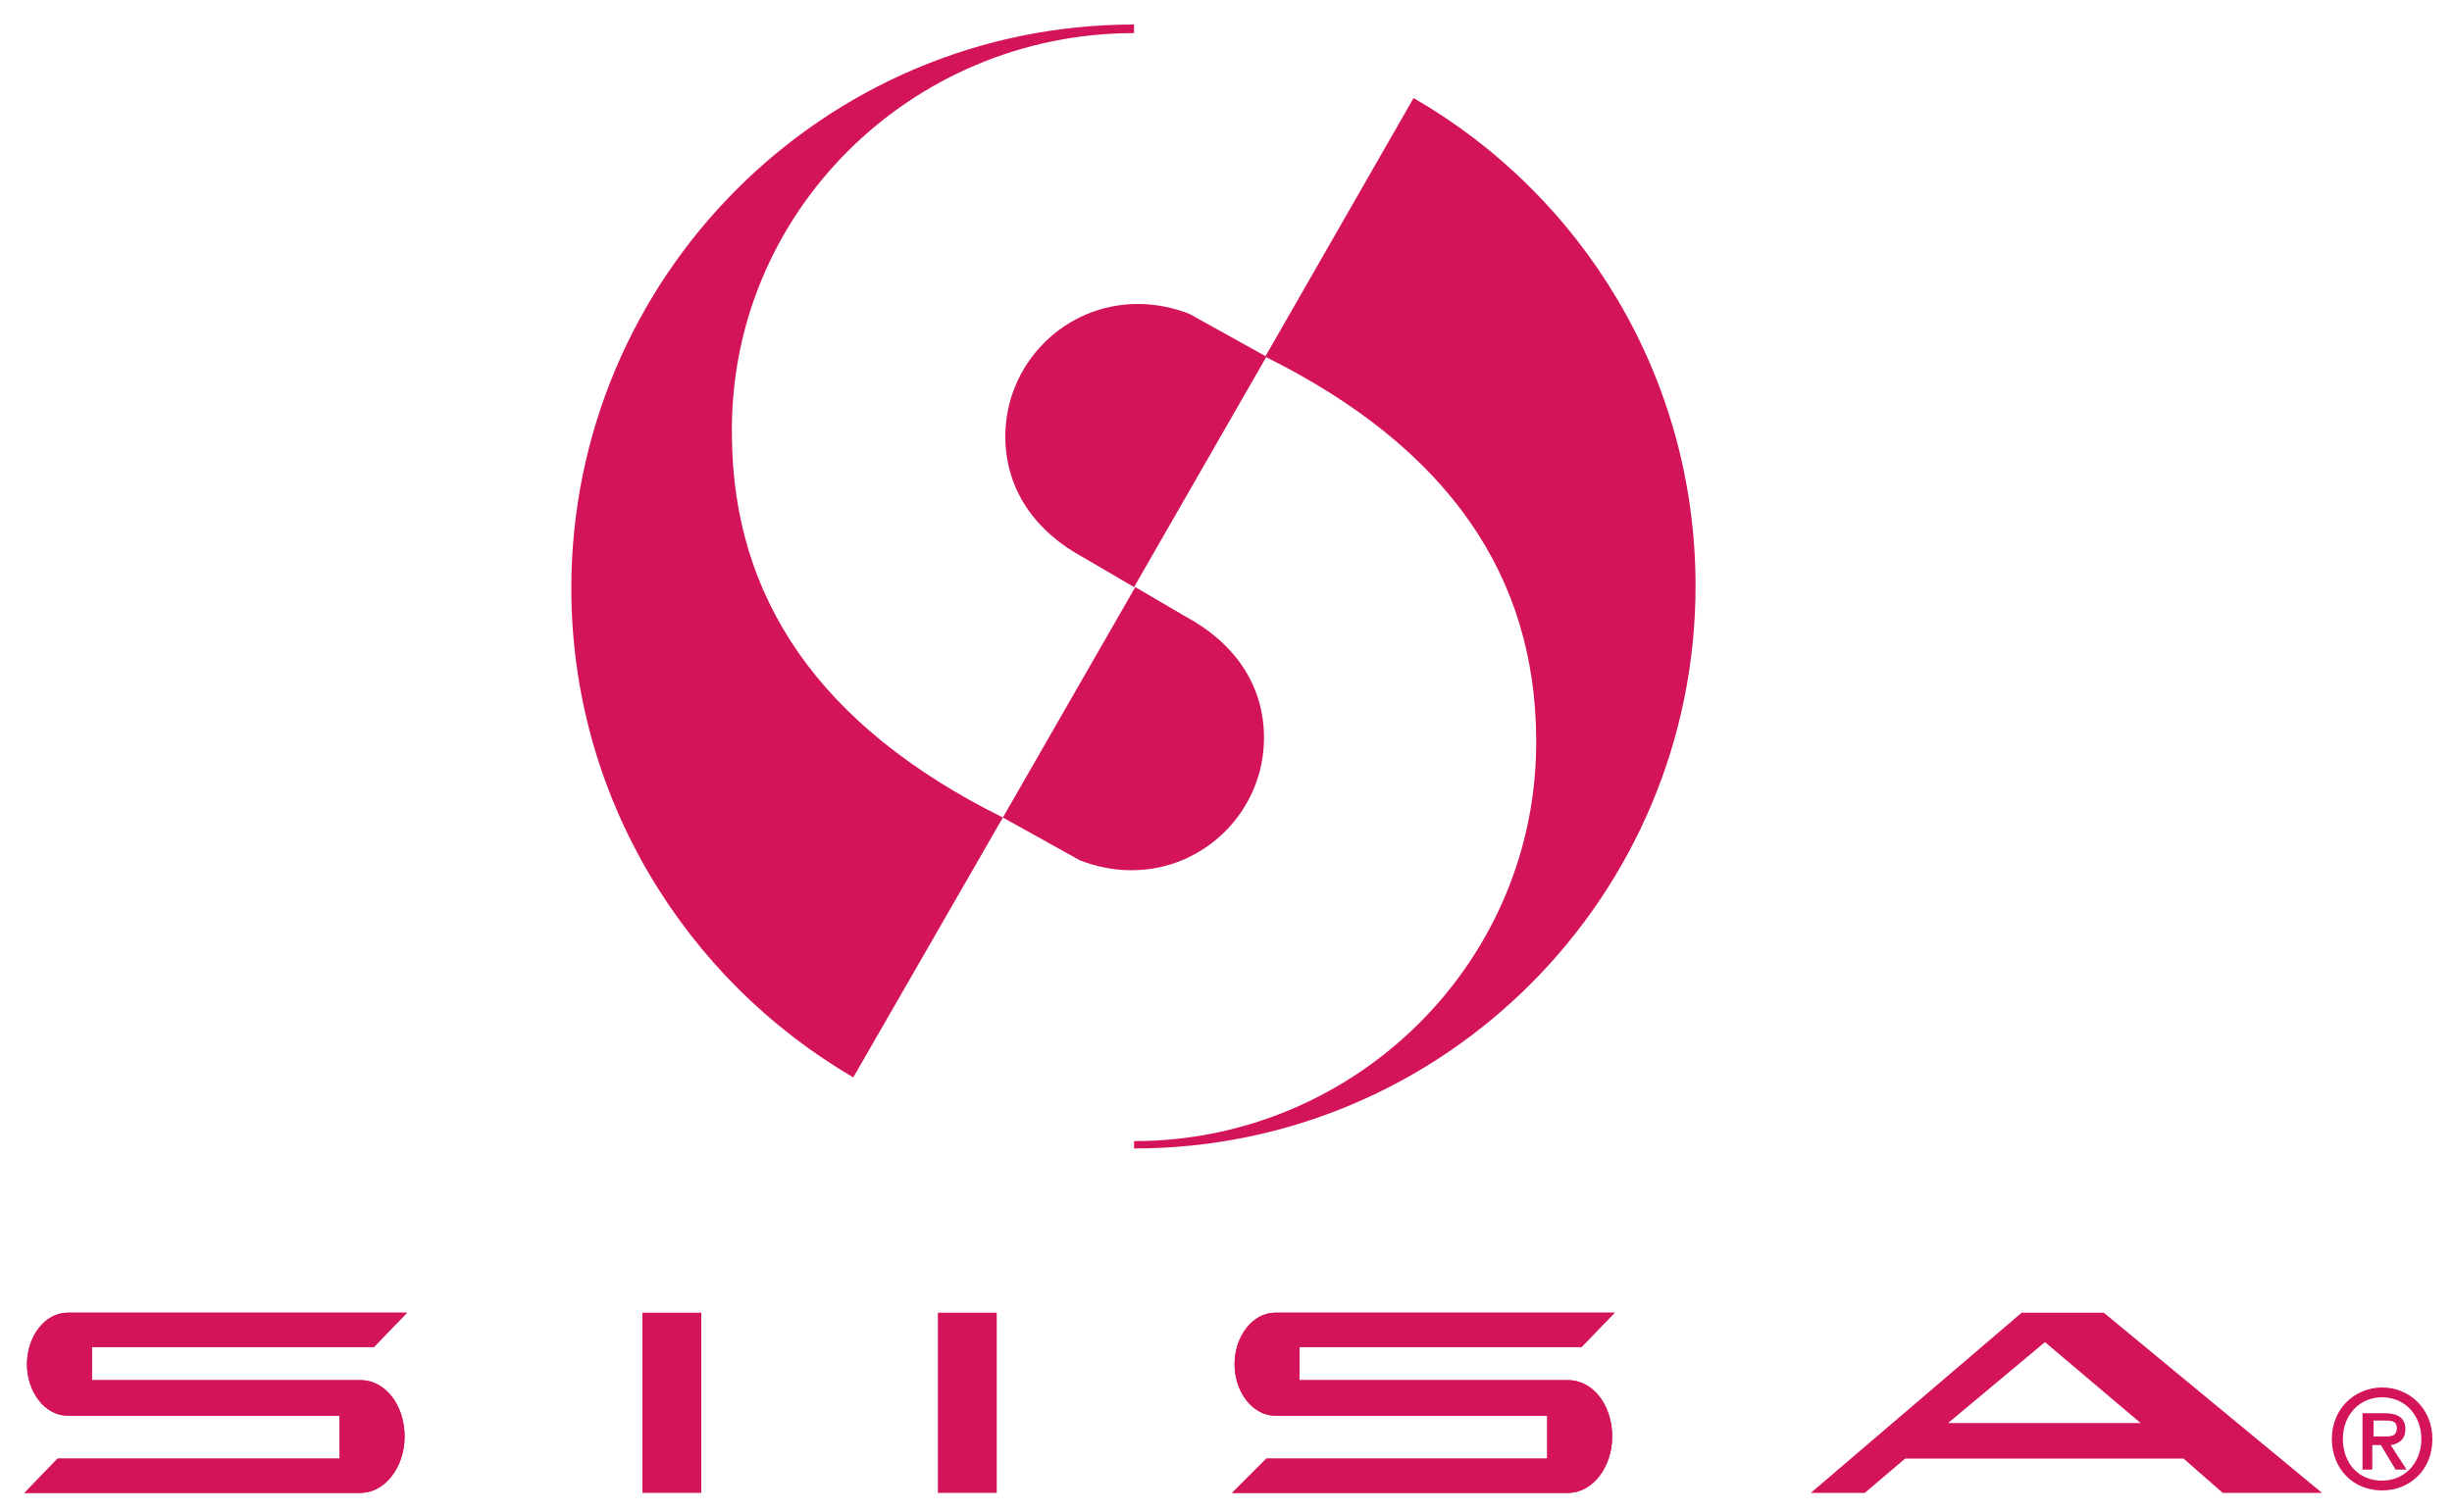 <?xml version="1.0" encoding="utf-8"?>
<!-- Generator: Adobe Illustrator 19.2.0, SVG Export Plug-In . SVG Version: 6.00 Build 0)  -->
<svg version="1.1" id="Capa_1" xmlns="http://www.w3.org/2000/svg" xmlns:xlink="http://www.w3.org/1999/xlink" x="0px" y="0px"
	 viewBox="0 0 200 123.4" style="enable-background:new 0 0 200 123.4;" xml:space="preserve">
<style type="text/css">
	.st0{fill:#D4145A;}
	.st1{fill-rule:evenodd;clip-rule:evenodd;fill:#D4145A;}
</style>
<g>
	<g>
		<path class="st0" d="M194.3,121.6c-2.4,0-4.1-1.8-4.1-4.2c0-2.5,1.9-4.2,4.1-4.2c2.2,0,4.1,1.7,4.1,4.2
			C198.4,120,196.5,121.6,194.3,121.6 M194.3,114c-1.8,0-3.2,1.4-3.2,3.4c0,1.9,1.2,3.4,3.2,3.4c1.8,0,3.2-1.4,3.2-3.4
			C197.5,115.4,196.1,114,194.3,114 M193.5,119.9h-0.8v-4.6h1.8c1.1,0,1.7,0.4,1.7,1.3c0,0.8-0.5,1.2-1.2,1.3l1.3,2h-0.9l-1.2-2
			h-0.7V119.9z M194.4,117.2c0.6,0,1.1,0,1.1-0.7c0-0.6-0.5-0.6-1-0.6h-0.9v1.3H194.4z"/>
		<path class="st0" d="M2,121.8l2.7-2.8h23v-3.5H5.5c-1.8,0-3.3-1.9-3.3-4.2c0-2.3,1.5-4.2,3.3-4.2h27.7l-2.7,2.8H7.5v2.7l21.9,0
			c2,0,3.6,2,3.6,4.6c0,2.5-1.6,4.6-3.6,4.6L2,121.8z"/>
		<path class="st0" d="M2,121.8l2.7-2.8h23v-3.5H5.5c-1.8,0-3.3-1.9-3.3-4.2c0-2.3,1.5-4.2,3.3-4.2h27.7l-2.7,2.8H7.5v2.7l21.9,0
			c2,0,3.6,2,3.6,4.6c0,2.5-1.6,4.6-3.6,4.6L2,121.8z"/>
		<rect x="52.4" y="107.1" class="st0" width="4.8" height="14.7"/>
		<rect x="76.5" y="107.1" class="st0" width="4.8" height="14.7"/>
		<path class="st0" d="M100.5,121.8l2.8-2.8h22.9v-3.5H104c-1.8,0-3.3-1.9-3.3-4.2c0-2.3,1.5-4.2,3.3-4.2h27.7l-2.7,2.8h-23v2.7
			l21.9,0c2,0,3.6,2,3.6,4.6c0,2.5-1.6,4.6-3.6,4.6L100.5,121.8z"/>
		<path class="st0" d="M100.5,121.8l2.8-2.8h22.9v-3.5H104c-1.8,0-3.3-1.9-3.3-4.2c0-2.3,1.5-4.2,3.3-4.2h27.7l-2.7,2.8h-23v2.7
			l21.9,0c2,0,3.6,2,3.6,4.6c0,2.5-1.6,4.6-3.6,4.6L100.5,121.8z"/>
		<path class="st1" d="M147.7,121.8l17.2-14.7h6.7l17.8,14.7h-8.1l-3.2-2.8h-22.7l-3.3,2.8H147.7z M166.8,109.5l-7.9,6.6h15.7
			L166.8,109.5z"/>
		<path class="st0" d="M81.8,66.7c-15.1-7.5-22-18-22.1-31.1C59.4,17.4,74.3,2.7,92.5,2.7V2C67.2,2,46.6,22.6,46.6,48
			c0,17,9.3,31.9,23,39.9L81.8,66.7z"/>
		<path class="st0" d="M81.8,66.7l6.3,3.5c1.3,0.5,2.7,0.8,4.2,0.8c6,0,10.8-4.9,10.8-10.8c0-4.4-2.5-7.8-6.4-9.9l-4.1-2.4
			L81.8,66.7z"/>
		<path class="st0" d="M103.2,29.1c15.1,7.5,22,18,22.1,31.1c0.2,18.2-14.7,32.9-32.8,32.9v0.6c25.3,0,45.8-20.6,45.8-45.9
			c0-17.1-9.3-31.9-23-39.8L103.2,29.1z"/>
		<path class="st0" d="M103.3,29.1L97,25.6c-1.3-0.5-2.7-0.8-4.2-0.8c-6,0-10.8,4.9-10.8,10.8c0,4.4,2.5,7.8,6.4,9.9l4.1,2.4
			L103.3,29.1z"/>
	</g>
</g>
</svg>
